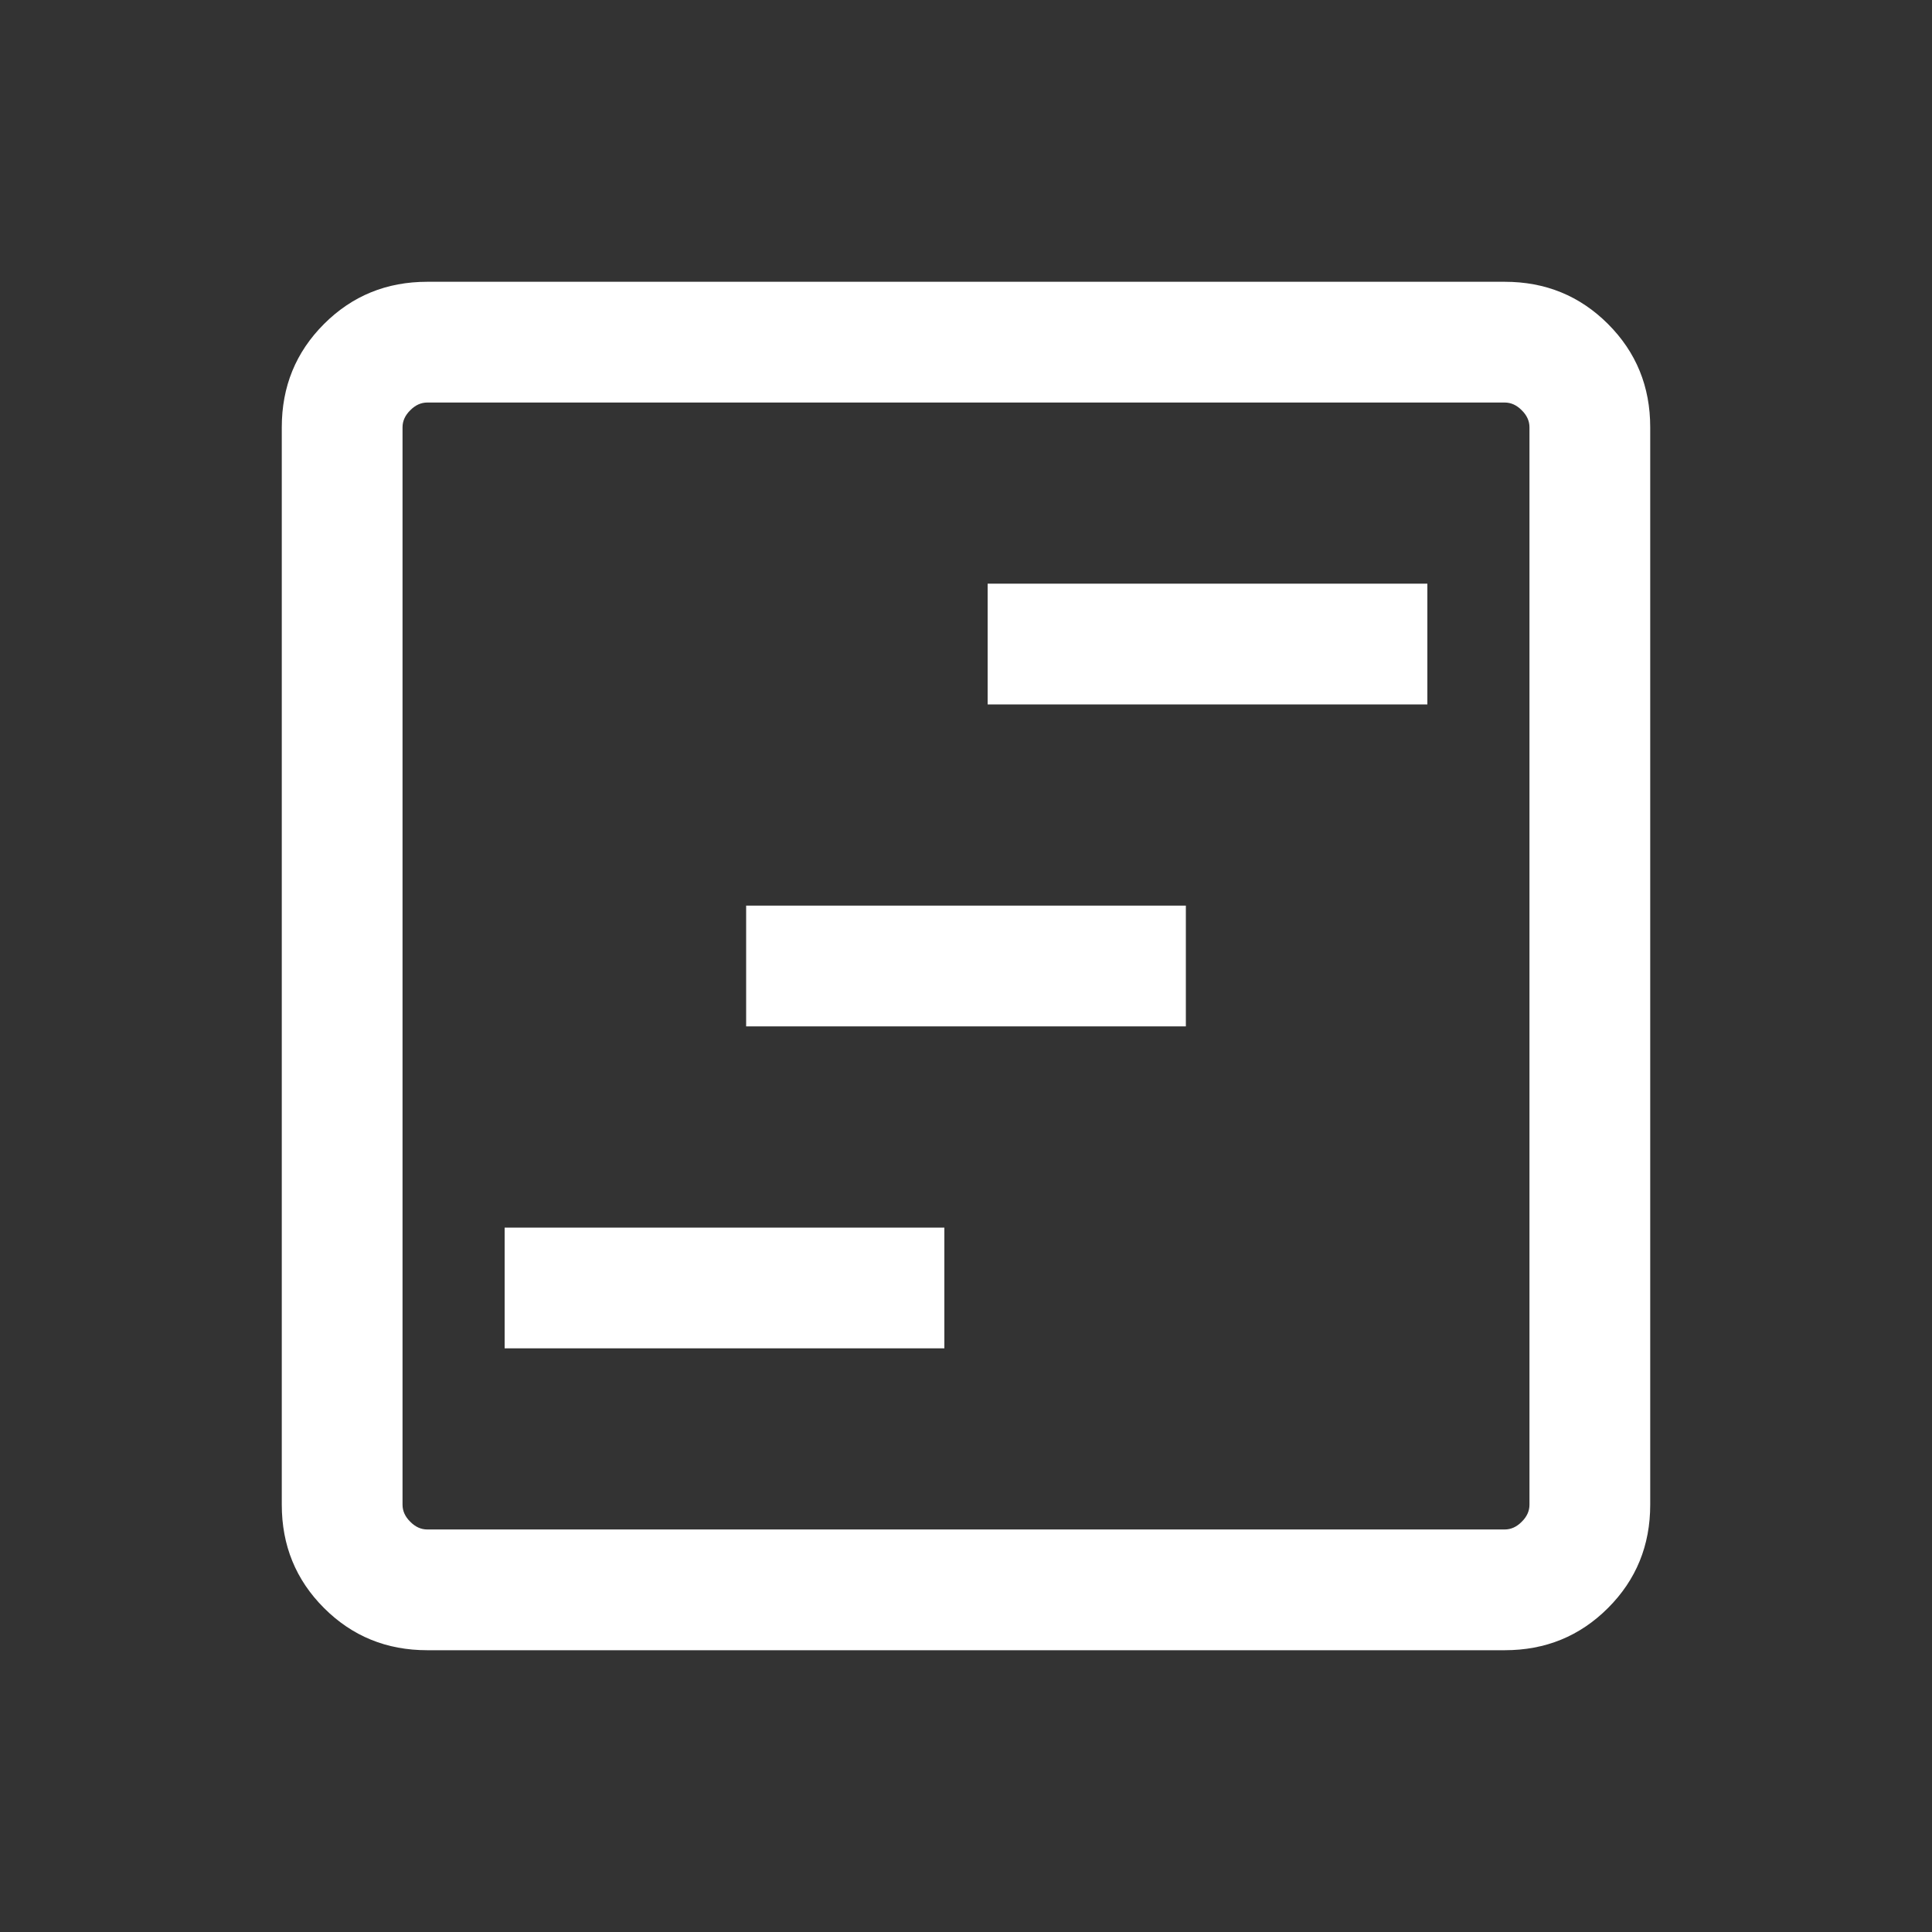 <svg width="20" height="20" viewBox="0 0 20 20" fill="none" xmlns="http://www.w3.org/2000/svg">
<rect x="0" y="0" width="20" height="20" fill="#333333" stroke="none"/>
<mask id="mask0_416_2133" style="mask-type:alpha" maskUnits="userSpaceOnUse" x="0" y="0" width="20" height="20">
<rect width="20" height="20" fill="#D9D9D9"/>
</mask>
<g mask="url(#mask0_416_2133)">
<path d="M5.224 13.958H9.776V12.708H5.224V13.958ZM7.724 10.625H12.276V9.375H7.724V10.625ZM10.224 7.292H14.776V6.042H10.224V7.292ZM4.423 17.083C4.002 17.083 3.646 16.938 3.354 16.646C3.062 16.354 2.917 15.998 2.917 15.577V4.423C2.917 4.002 3.062 3.646 3.354 3.354C3.646 3.062 4.002 2.917 4.423 2.917H15.577C15.998 2.917 16.354 3.062 16.646 3.354C16.938 3.646 17.083 4.002 17.083 4.423V15.577C17.083 15.998 16.938 16.354 16.646 16.646C16.354 16.938 15.998 17.083 15.577 17.083H4.423ZM4.423 15.833H15.577C15.641 15.833 15.7 15.807 15.753 15.753C15.807 15.7 15.833 15.641 15.833 15.577V4.423C15.833 4.359 15.807 4.3 15.753 4.247C15.7 4.193 15.641 4.167 15.577 4.167H4.423C4.359 4.167 4.3 4.193 4.247 4.247C4.193 4.3 4.167 4.359 4.167 4.423V15.577C4.167 15.641 4.193 15.7 4.247 15.753C4.3 15.807 4.359 15.833 4.423 15.833Z" fill="white"/>
</g>
</svg>
